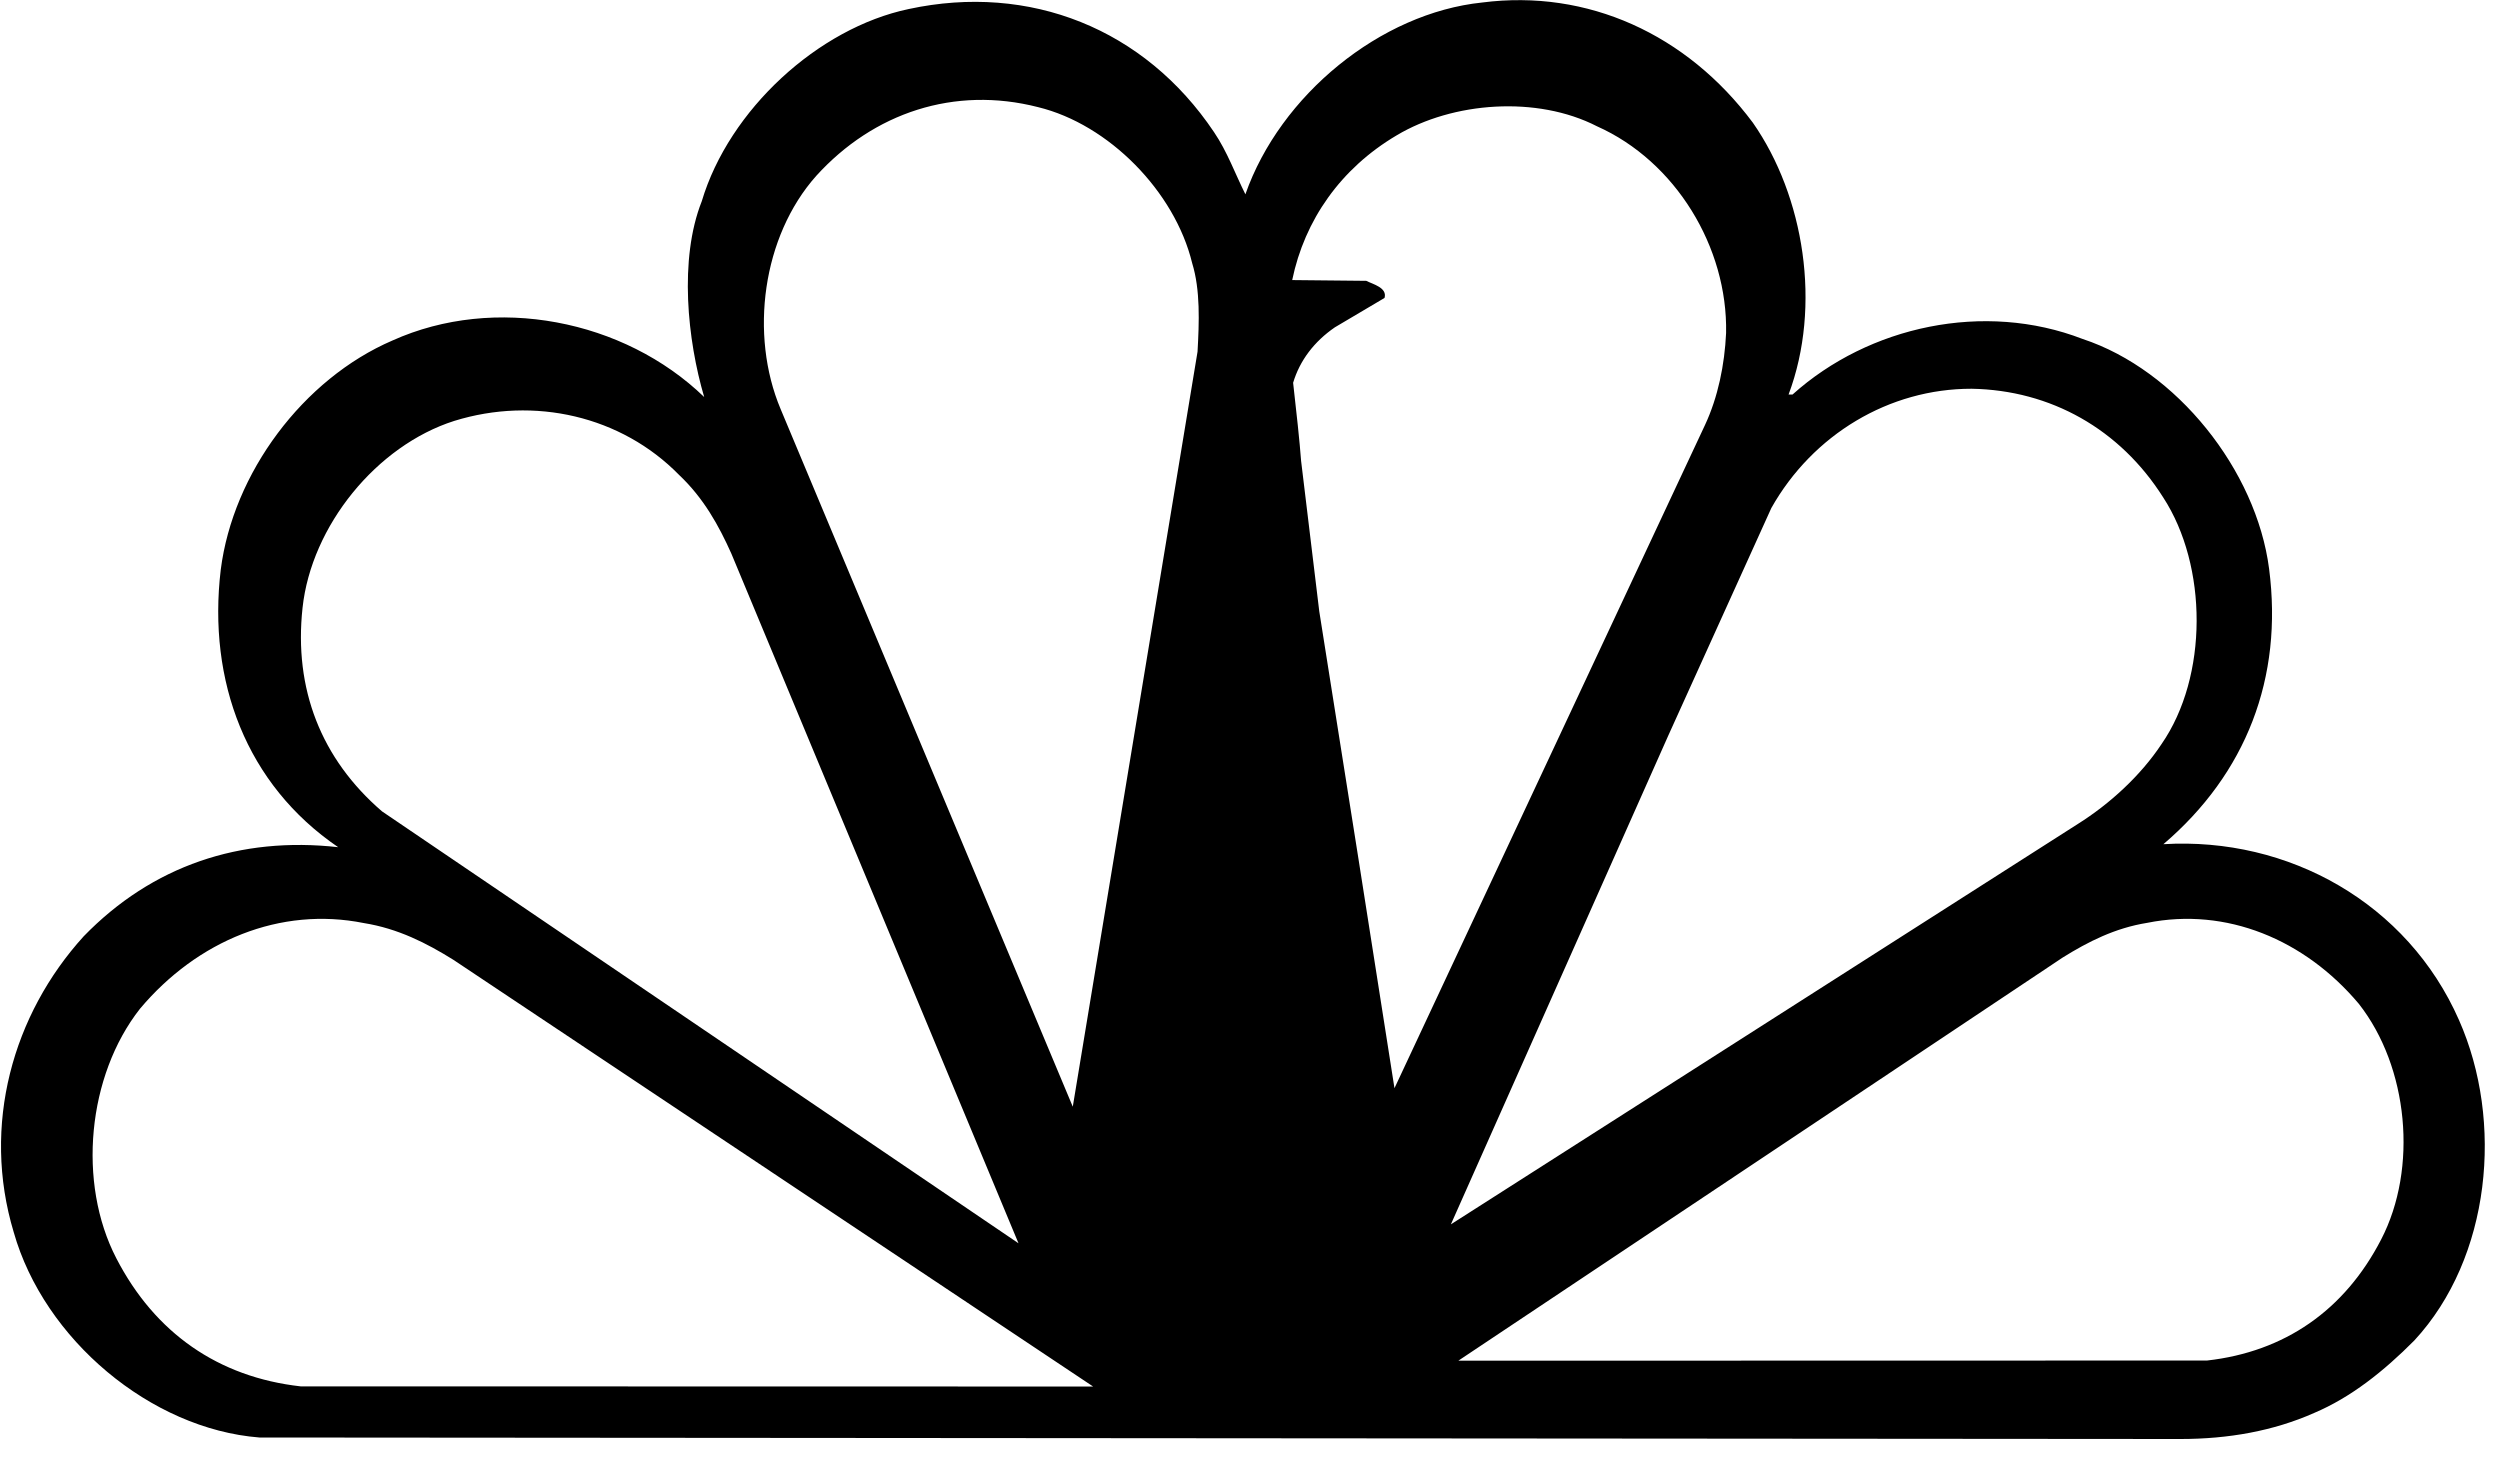 <?xml version="1.0" encoding="UTF-8"?>
<svg width="108px" height="63px" viewBox="0 0 108 63" version="1.1" xmlns="http://www.w3.org/2000/svg" xmlns:xlink="http://www.w3.org/1999/xlink">
    <!-- Generator: Sketch 43.1 (39012) - http://www.bohemiancoding.com/sketch -->
    <title>uE056-nbcuxlogo</title>
    <desc>Created with Sketch.</desc>
    <defs></defs>
    <g id="Page-1" stroke="none" stroke-width="1" fill="none" fill-rule="evenodd">
        <path d="M60.241,47.01 L73.656,18.36 C74.219,17.155 74.503,15.758 74.567,14.388 C74.643,10.68 72.378,6.963 68.991,5.456 C66.391,4.122 62.762,4.397 60.334,5.848 C57.92,7.275 56.359,9.505 55.823,12.099 L59.02,12.132 C59.313,12.28 59.939,12.427 59.812,12.871 L57.667,14.14 C56.771,14.755 56.151,15.574 55.863,16.536 C55.999,17.722 56.151,19.128 56.207,19.907 L56.992,26.407 C58.016,32.859 59.413,41.683 60.241,47.01 Z M99.97,61.04 C98.214,61.818 96.27,62.165 94.198,62.165 L11.206,62.1 C6.513,61.732 1.905,57.861 0.593,53.232 C-0.801,48.603 0.551,43.822 3.616,40.448 C6.576,37.398 10.381,36.123 14.61,36.599 C10.635,33.894 8.964,29.417 9.536,24.614 C10.065,20.441 13.087,16.374 16.956,14.709 C21.374,12.719 26.954,13.801 30.421,17.152 C29.702,14.709 29.323,11.205 30.316,8.695 C31.499,4.737 35.346,1.212 39.257,0.39 C44.479,-0.734 49.447,1.233 52.448,5.711 C53.019,6.555 53.358,7.507 53.801,8.394 C55.302,4.11 59.635,0.562 64.033,0.108 C68.577,-0.476 72.869,1.471 75.723,5.3 C77.943,8.479 78.703,13.216 77.266,17.045 L77.436,17.045 C80.732,14.082 85.722,13 89.971,14.644 C94.03,15.985 97.475,20.311 98.025,24.572 C98.637,29.287 97.031,33.419 93.459,36.469 C98.87,36.144 104.006,39.02 106.226,44.061 C108.172,48.452 107.602,54.335 104.303,57.904 C102.972,59.245 101.555,60.369 99.97,61.04 Z M62.678,52.892 L89.774,35.588 C91.136,34.731 92.467,33.518 93.376,32.148 C95.402,29.223 95.375,24.446 93.451,21.49 C91.583,18.535 88.587,16.853 85.174,16.794 C81.612,16.789 78.312,18.772 76.523,21.944 L72.07,31.776 L62.678,52.892 Z M44.844,4.628 C41.238,3.704 37.74,4.864 35.259,7.6 C32.939,10.209 32.367,14.45 33.724,17.675 L46.344,47.809 L51.734,15.191 C51.804,13.924 51.859,12.529 51.502,11.369 C50.751,8.271 47.896,5.371 44.844,4.628 Z M13.07,26.257 C12.689,29.76 13.87,32.783 16.503,35.051 L43.999,53.71 L31.594,23.915 C31.05,22.699 30.396,21.519 29.343,20.523 C26.836,17.961 23.077,17.113 19.627,18.182 C16.267,19.251 13.451,22.717 13.07,26.257 Z M5.026,54.36 C6.696,57.592 9.435,59.491 12.987,59.891 L47.223,59.898 L19.588,41.465 C18.428,40.742 17.193,40.113 15.721,39.877 C12.111,39.151 8.525,40.632 6.048,43.577 C3.775,46.47 3.335,51.098 5.026,54.36 Z M102.864,53.549 C104.462,50.468 104.046,46.095 101.9,43.363 C99.559,40.58 96.171,39.181 92.759,39.867 C91.369,40.09 90.203,40.684 89.106,41.367 L63,58.782 L95.343,58.775 C98.701,58.397 101.286,56.603 102.864,53.549 Z" id="uE056-nbcuxlogo" fill="#000000"></path>
    </g>
</svg>